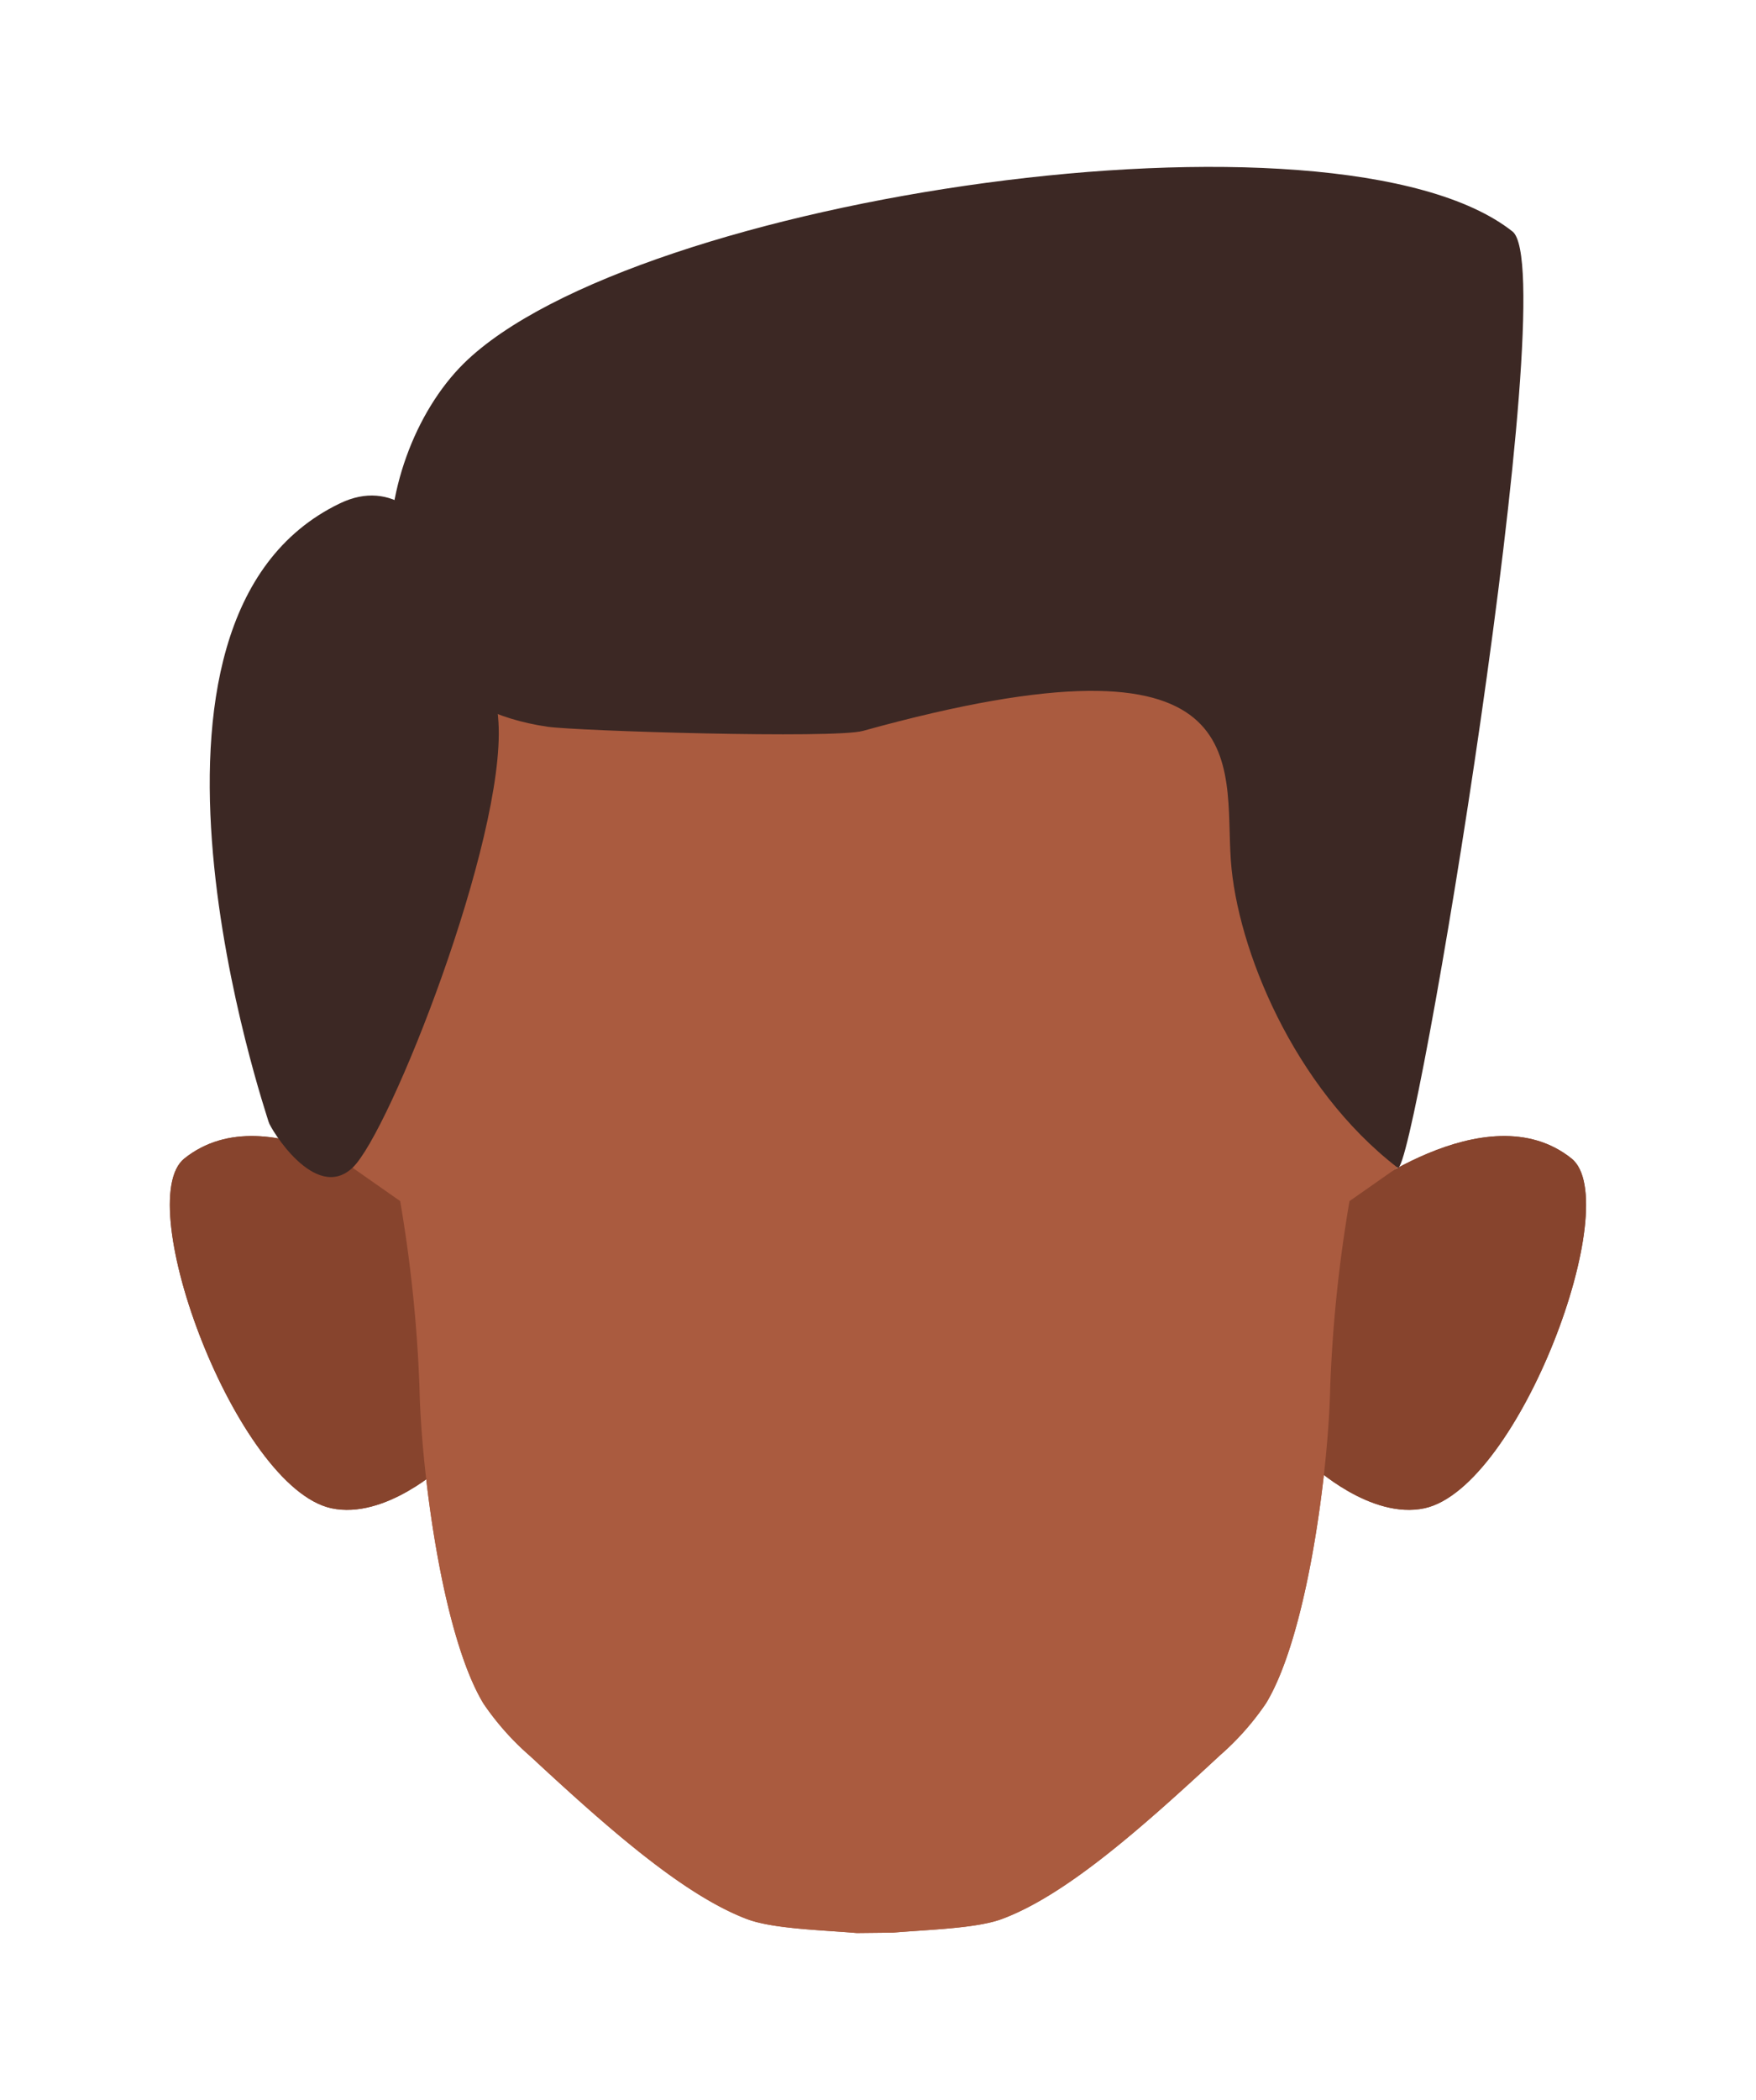 <svg xmlns="http://www.w3.org/2000/svg" viewBox="0 0 138.97 166.1"><defs><style>.cls-1{fill:#87442d;}.cls-2{fill:#aa5b3f;}.cls-3{fill:#3c2824;}</style></defs><g id="cheuveu"><path class="cls-1" d="M103.87,115.91l2.8-21s10.92-8.7,17.7-3.28c4.26,3.41-4.12,26-11.62,27.66C108.46,120.22,103.87,115.91,103.87,115.91Z"/><path class="cls-1" d="M35.1,115.91l-2.81-21s-10.91-8.7-17.7-3.28c-4.25,3.41,4.12,26,11.62,27.66C30.51,120.22,35.1,115.91,35.1,115.91Z"/><path class="cls-2" d="M67.8,152.89c-2.81-.24-6.63-.33-8.68-1.1-5-1.9-10.89-7.07-17.16-12.89a21.52,21.52,0,0,1-3.7-4.16c-3.29-5.44-4.93-18.57-5.06-24.93A111.21,111.21,0,0,0,31.67,95L27.9,92.36l.32-19.11c0-19.8,19.1-36.61,38.91-36.61h4.21c19.8,0,38.91,16.81,38.91,36.61l.32,19.11L106.8,95a111.21,111.21,0,0,0-1.53,14.78c-.13,6.36-1.78,19.49-5.07,24.93a21.42,21.42,0,0,1-3.69,4.16c-6.27,5.82-12.15,11-17.16,12.89-2,.77-5.88.86-8.69,1.1"/><path class="cls-1" d="M103.87,115.91l2.8-21s10.92-8.7,17.7-3.28c4.26,3.41-4.12,26-11.62,27.66C108.46,120.22,103.87,115.91,103.87,115.91Z"/><path class="cls-1" d="M35.1,115.91l-2.81-21s-10.91-8.7-17.7-3.28c-4.25,3.41,4.12,26,11.62,27.66C30.51,120.22,35.1,115.91,35.1,115.91Z"/><path class="cls-2" d="M67.8,152.89c-2.81-.24-6.63-.33-8.68-1.1-5-1.9-10.89-7.07-17.16-12.89a21.52,21.52,0,0,1-3.7-4.16c-3.29-5.44-4.93-18.57-5.06-24.93A111.21,111.21,0,0,0,31.67,95L27.9,92.36l.32-19.11c0-19.8,19.1-36.61,38.91-36.61h4.21c19.8,0,38.91,16.81,38.91,36.61l.32,19.11L106.8,95a111.21,111.21,0,0,0-1.53,14.78c-.13,6.36-1.78,19.49-5.07,24.93a21.42,21.42,0,0,1-3.69,4.16c-6.27,5.82-12.15,11-17.16,12.89-2,.77-5.88.86-8.69,1.1"/><path class="cls-3" d="M43.33,57.48C26.8,55.06,29,36.37,36.7,28.75c13.38-13.18,69.09-21.43,83-10.44,4.12,3.26-7.8,75.05-9.09,74.05C102.35,86,97.9,75,97.41,68.07c-.55-7.69,2.42-19-29.12-10.26C66,58.44,45.67,57.82,43.33,57.48Z"/><path class="cls-3" d="M26.91,39.81c8.19-3.93,12.23,12,12.54,17.34C40,66.4,30.85,89.58,27.9,92.36s-6.52-3.13-6.64-3.62S7.75,49,26.91,39.81Z"/></g></svg>